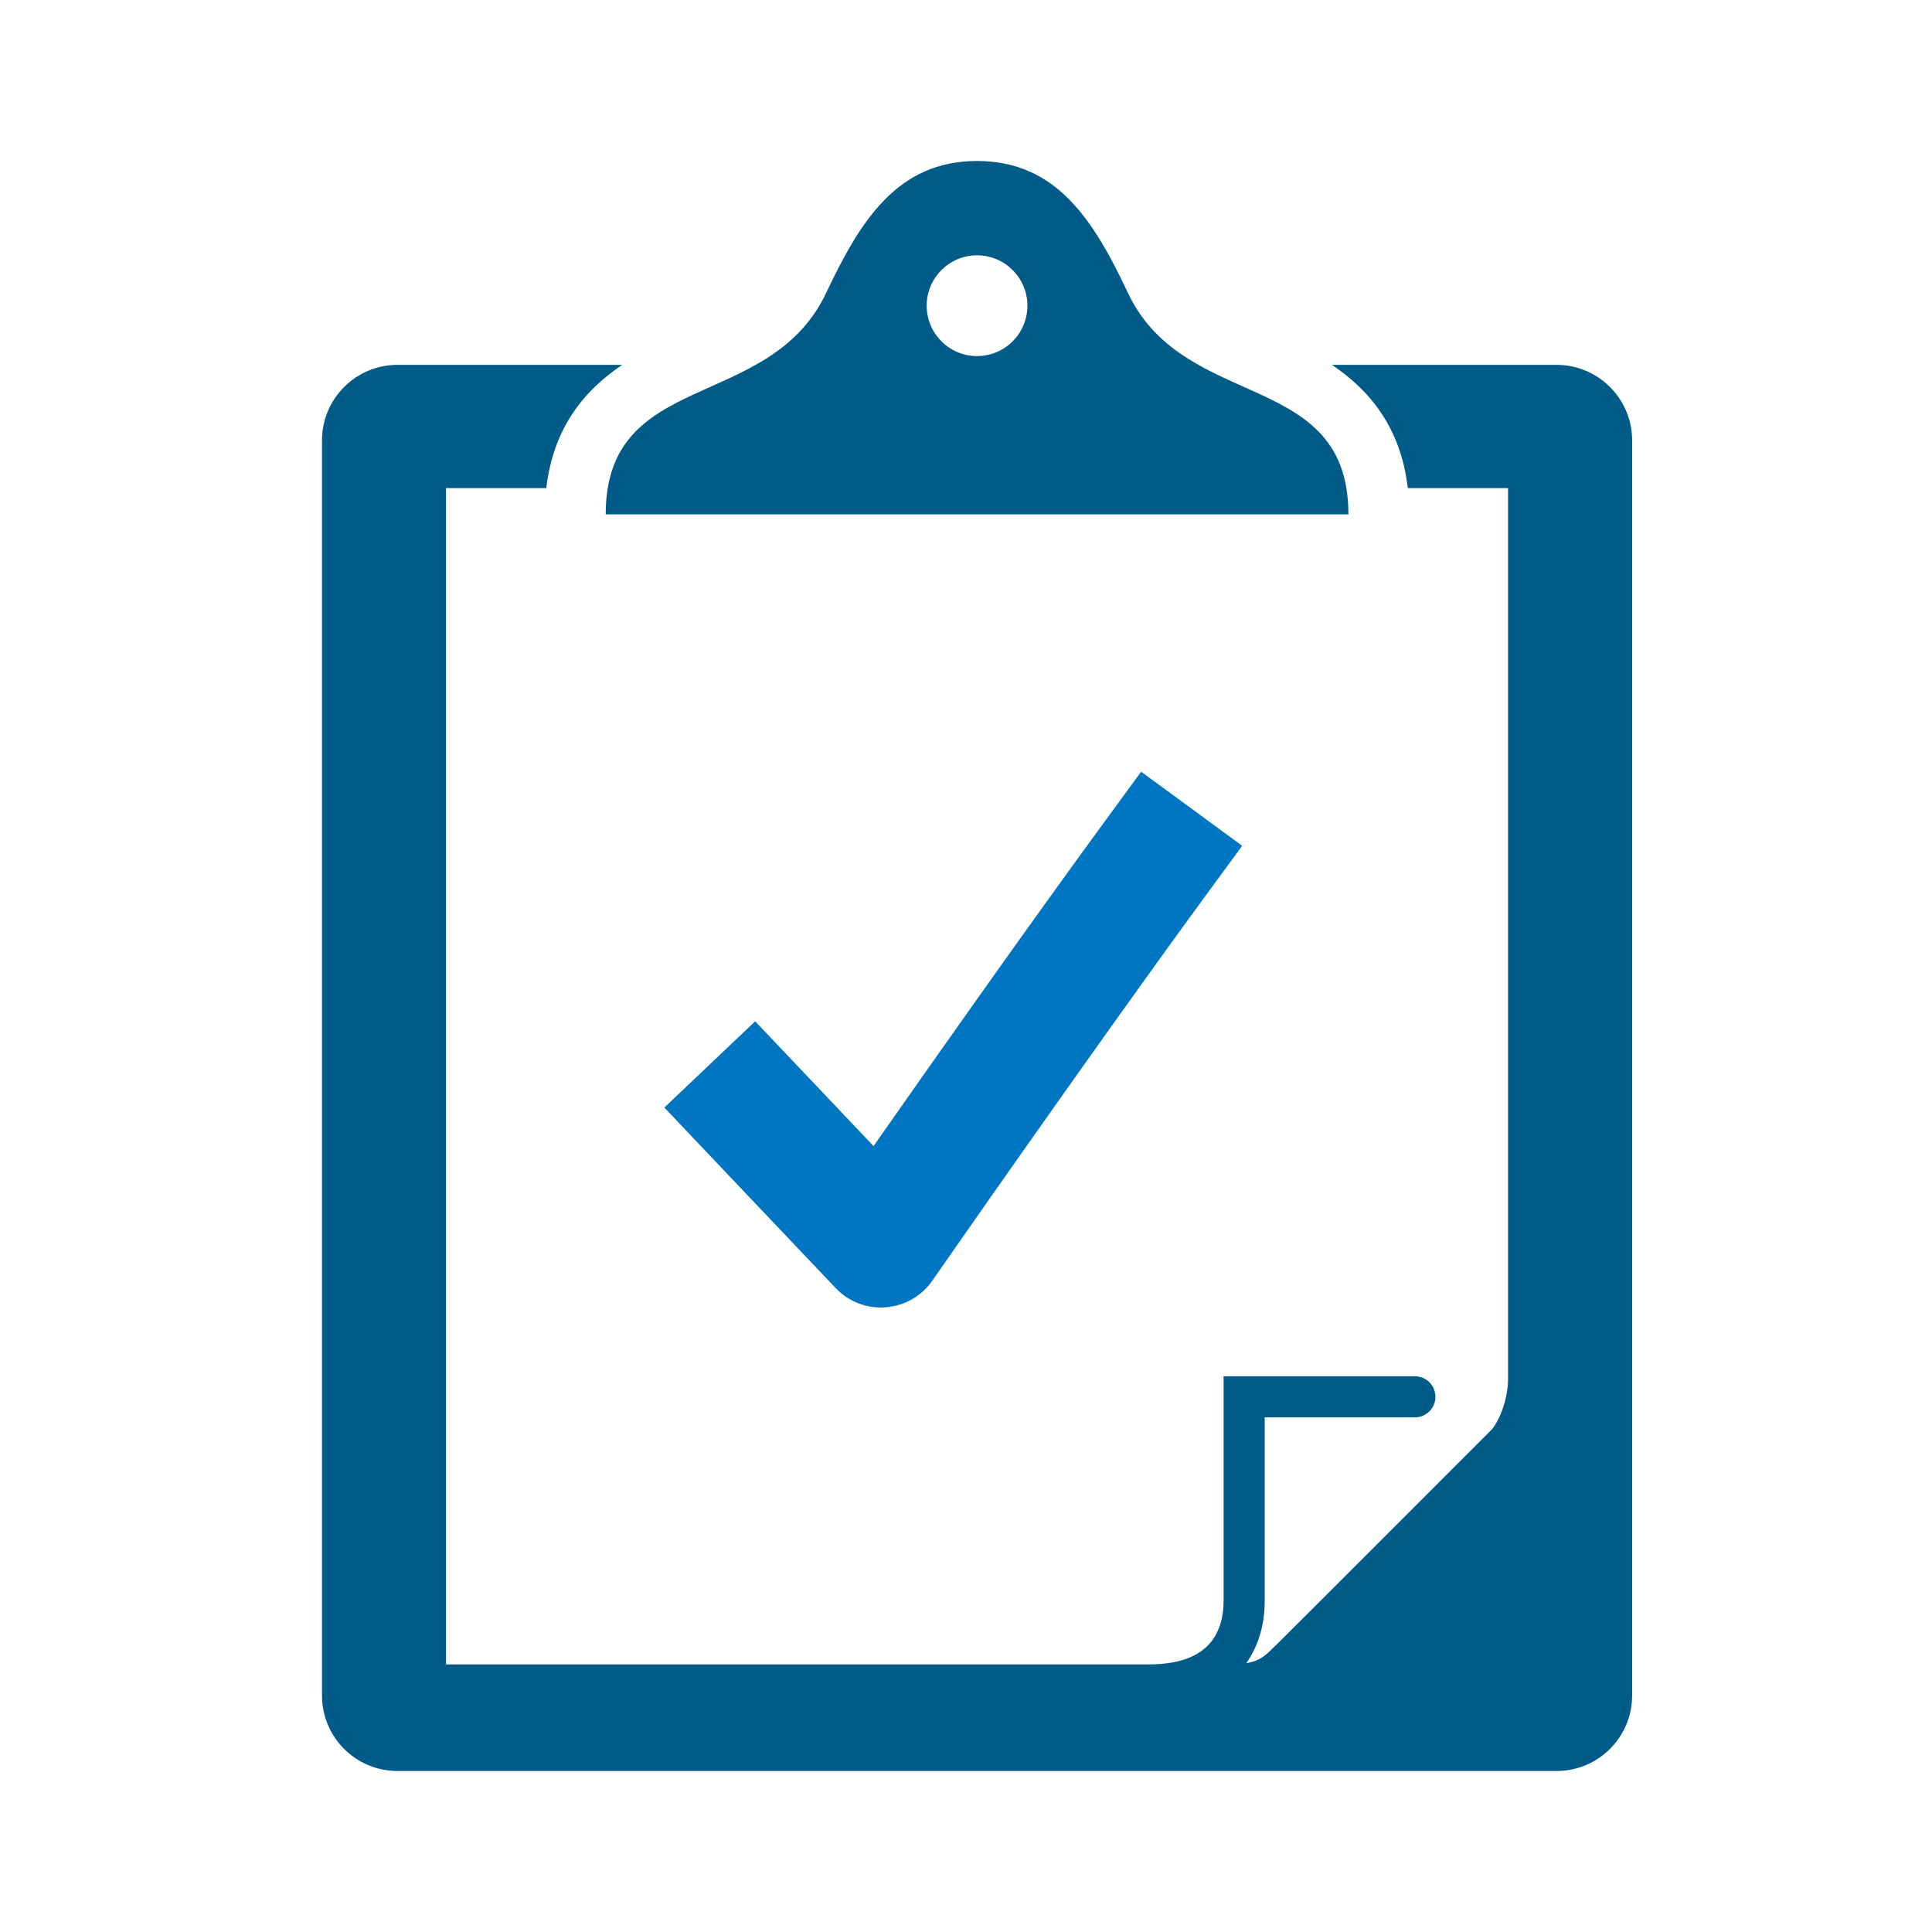 <?xml version="1.0" encoding="UTF-8"?>
<svg width="48px" height="48px" viewBox="0 0 48 48" version="1.1" xmlns="http://www.w3.org/2000/svg" xmlns:xlink="http://www.w3.org/1999/xlink">
    <title>aai / utilities / checklist</title>
    <g id="aai-/-utilities-/-checklist" stroke="none" stroke-width="1" fill="none" fill-rule="evenodd">
        <path d="M24.274,6.343 C23.584,6.343 23.023,6.905 23.023,7.594 C23.023,8.286 23.584,8.847 24.274,8.847 C24.965,8.847 25.526,8.286 25.526,7.594 C25.526,6.905 24.965,6.343 24.274,6.343 L24.274,6.343 Z M15.458,9.065 C14.562,9.669 13.753,10.579 13.572,12.127 L13.572,12.127 L11.081,12.127 L11.081,41.352 L28.569,41.352 C29.412,41.342 29.818,41.1 30.061,40.825 C30.305,40.544 30.401,40.149 30.4,39.785 L30.4,39.785 L30.4,34.193 L35.153,34.193 C35.435,34.193 35.663,34.422 35.663,34.703 C35.663,34.985 35.435,35.214 35.153,35.214 L35.153,35.214 L31.421,35.214 L31.421,39.785 C31.421,40.258 31.316,40.824 30.963,41.322 C31.346,41.256 31.459,41.105 31.727,40.848 L31.727,40.848 L31.802,40.774 C31.946,40.631 32.264,40.314 32.675,39.904 L33.536,39.043 C33.971,38.608 34.44,38.138 34.89,37.689 L35.633,36.946 C35.691,36.887 35.749,36.829 35.805,36.773 L36.546,36.032 C36.627,35.95 36.702,35.876 36.767,35.811 L37.04,35.538 C37.064,35.514 37.076,35.501 37.076,35.501 C37.291,35.225 37.467,34.703 37.467,34.268 L37.467,34.268 L37.467,12.127 L34.977,12.127 C34.797,10.579 33.988,9.669 33.093,9.065 L33.093,9.065 L38.672,9.065 C39.708,9.065 40.55,9.907 40.55,10.94 L40.55,10.94 L40.55,42.122 C40.55,43.162 39.708,44 38.672,44 L38.672,44 L9.876,44 C8.839,44 8,43.162 8,42.122 L8,42.122 L8,10.94 C8,9.907 8.839,9.065 9.876,9.065 L9.876,9.065 Z M24.274,4 C26.258,4 27.18,5.489 28.026,7.283 C28.611,8.515 29.652,9.048 30.67,9.508 L31.028,9.668 C32.33,10.252 33.501,10.838 33.501,12.78 L15.049,12.78 C15.049,9.16 19.114,10.253 20.523,7.283 C21.37,5.489 22.293,4 24.274,4 Z" id="fill---dark" fill="#005B88"></path>
        <path d="M29.943,22.267 C27.158,26.069 23.205,31.758 23.165,31.816 C22.899,32.201 22.472,32.443 22.005,32.48 C21.965,32.483 21.926,32.485 21.886,32.485 C21.462,32.485 21.053,32.311 20.758,31.998 L16.505,27.517 L18.762,25.374 L21.703,28.474 C23.089,26.492 25.53,23.027 27.432,20.429 L28.351,19.173 L30.862,21.013 L29.943,22.267 Z" id="fill---light" fill="#0076C2"></path>
    </g>
</svg>
